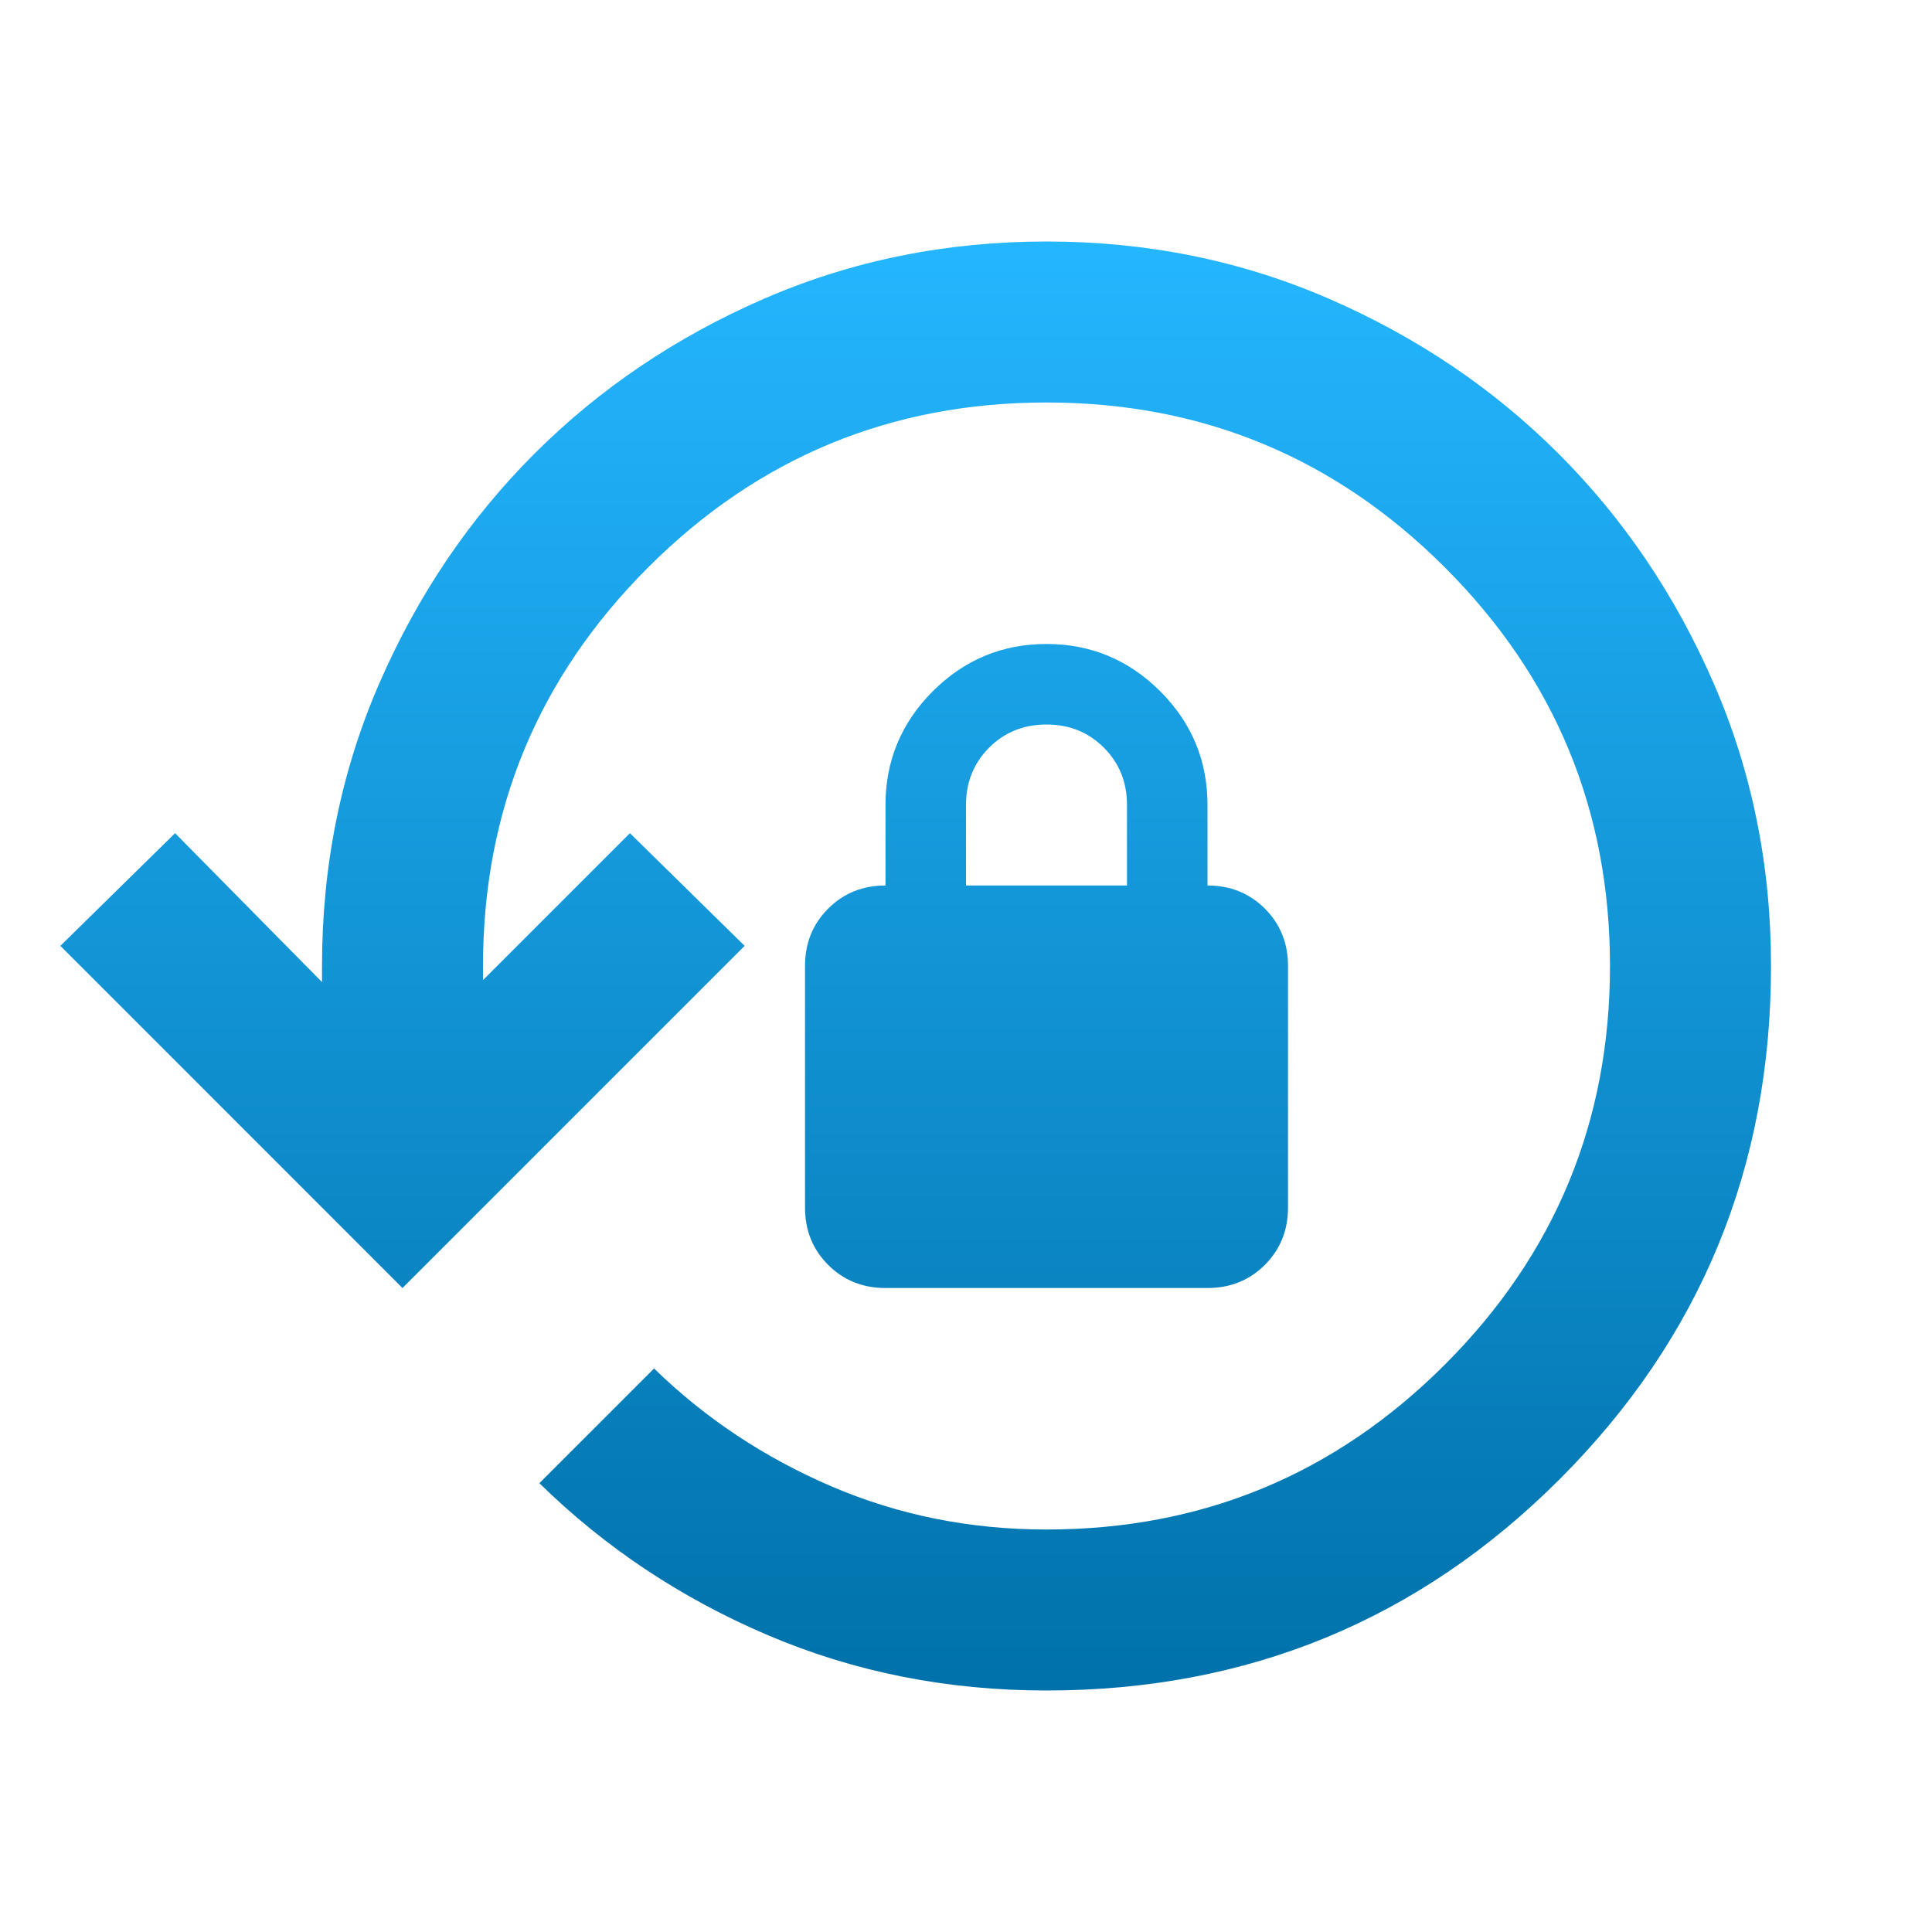 <svg width="40" height="40" viewBox="0 0 40 40" fill="none" xmlns="http://www.w3.org/2000/svg">
<g id="Icon">
<path id="Vector" d="M21.667 35C19.611 35 17.688 34.618 15.896 33.854C14.104 33.09 12.528 32.042 11.167 30.708L13.542 28.333C14.597 29.361 15.819 30.174 17.208 30.771C18.597 31.368 20.083 31.667 21.667 31.667C24.889 31.667 27.639 30.528 29.917 28.25C32.194 25.972 33.333 23.222 33.333 20C33.333 16.778 32.194 14.028 29.917 11.75C27.639 9.472 24.889 8.333 21.667 8.333C18.444 8.333 15.694 9.472 13.417 11.75C11.139 14.028 10 16.778 10 20V20.292L13.042 17.25L15.417 19.583L8.333 26.667L1.25 19.583L3.625 17.25L6.667 20.333V20C6.667 17.917 7.062 15.965 7.854 14.146C8.646 12.326 9.715 10.743 11.062 9.396C12.41 8.049 13.993 6.979 15.812 6.188C17.632 5.396 19.583 5 21.667 5C23.75 5 25.701 5.396 27.521 6.188C29.34 6.979 30.924 8.049 32.271 9.396C33.618 10.743 34.688 12.326 35.479 14.146C36.271 15.965 36.667 17.917 36.667 20C36.667 24.167 35.208 27.708 32.292 30.625C29.375 33.542 25.833 35 21.667 35ZM18.333 26.667C17.861 26.667 17.465 26.507 17.146 26.188C16.826 25.868 16.667 25.472 16.667 25V20C16.667 19.528 16.826 19.132 17.146 18.812C17.465 18.493 17.861 18.333 18.333 18.333V16.667C18.333 15.75 18.66 14.965 19.312 14.312C19.965 13.66 20.75 13.333 21.667 13.333C22.583 13.333 23.368 13.66 24.021 14.312C24.674 14.965 25 15.75 25 16.667V18.333C25.472 18.333 25.868 18.493 26.188 18.812C26.507 19.132 26.667 19.528 26.667 20V25C26.667 25.472 26.507 25.868 26.188 26.188C25.868 26.507 25.472 26.667 25 26.667H18.333ZM20 18.333H23.333V16.667C23.333 16.194 23.174 15.799 22.854 15.479C22.535 15.16 22.139 15 21.667 15C21.194 15 20.799 15.16 20.479 15.479C20.16 15.799 20 16.194 20 16.667V18.333Z" fill="url(#paint0_linear_4063_784)"/>
</g>
<defs>
<linearGradient id="paint0_linear_4063_784" x1="18.958" y1="5" x2="18.958" y2="35" gradientUnits="userSpaceOnUse">
<stop stop-color="#24B6FF"/>
<stop offset="1" stop-color="#0071AA"/>
</linearGradient>
</defs>
</svg>
